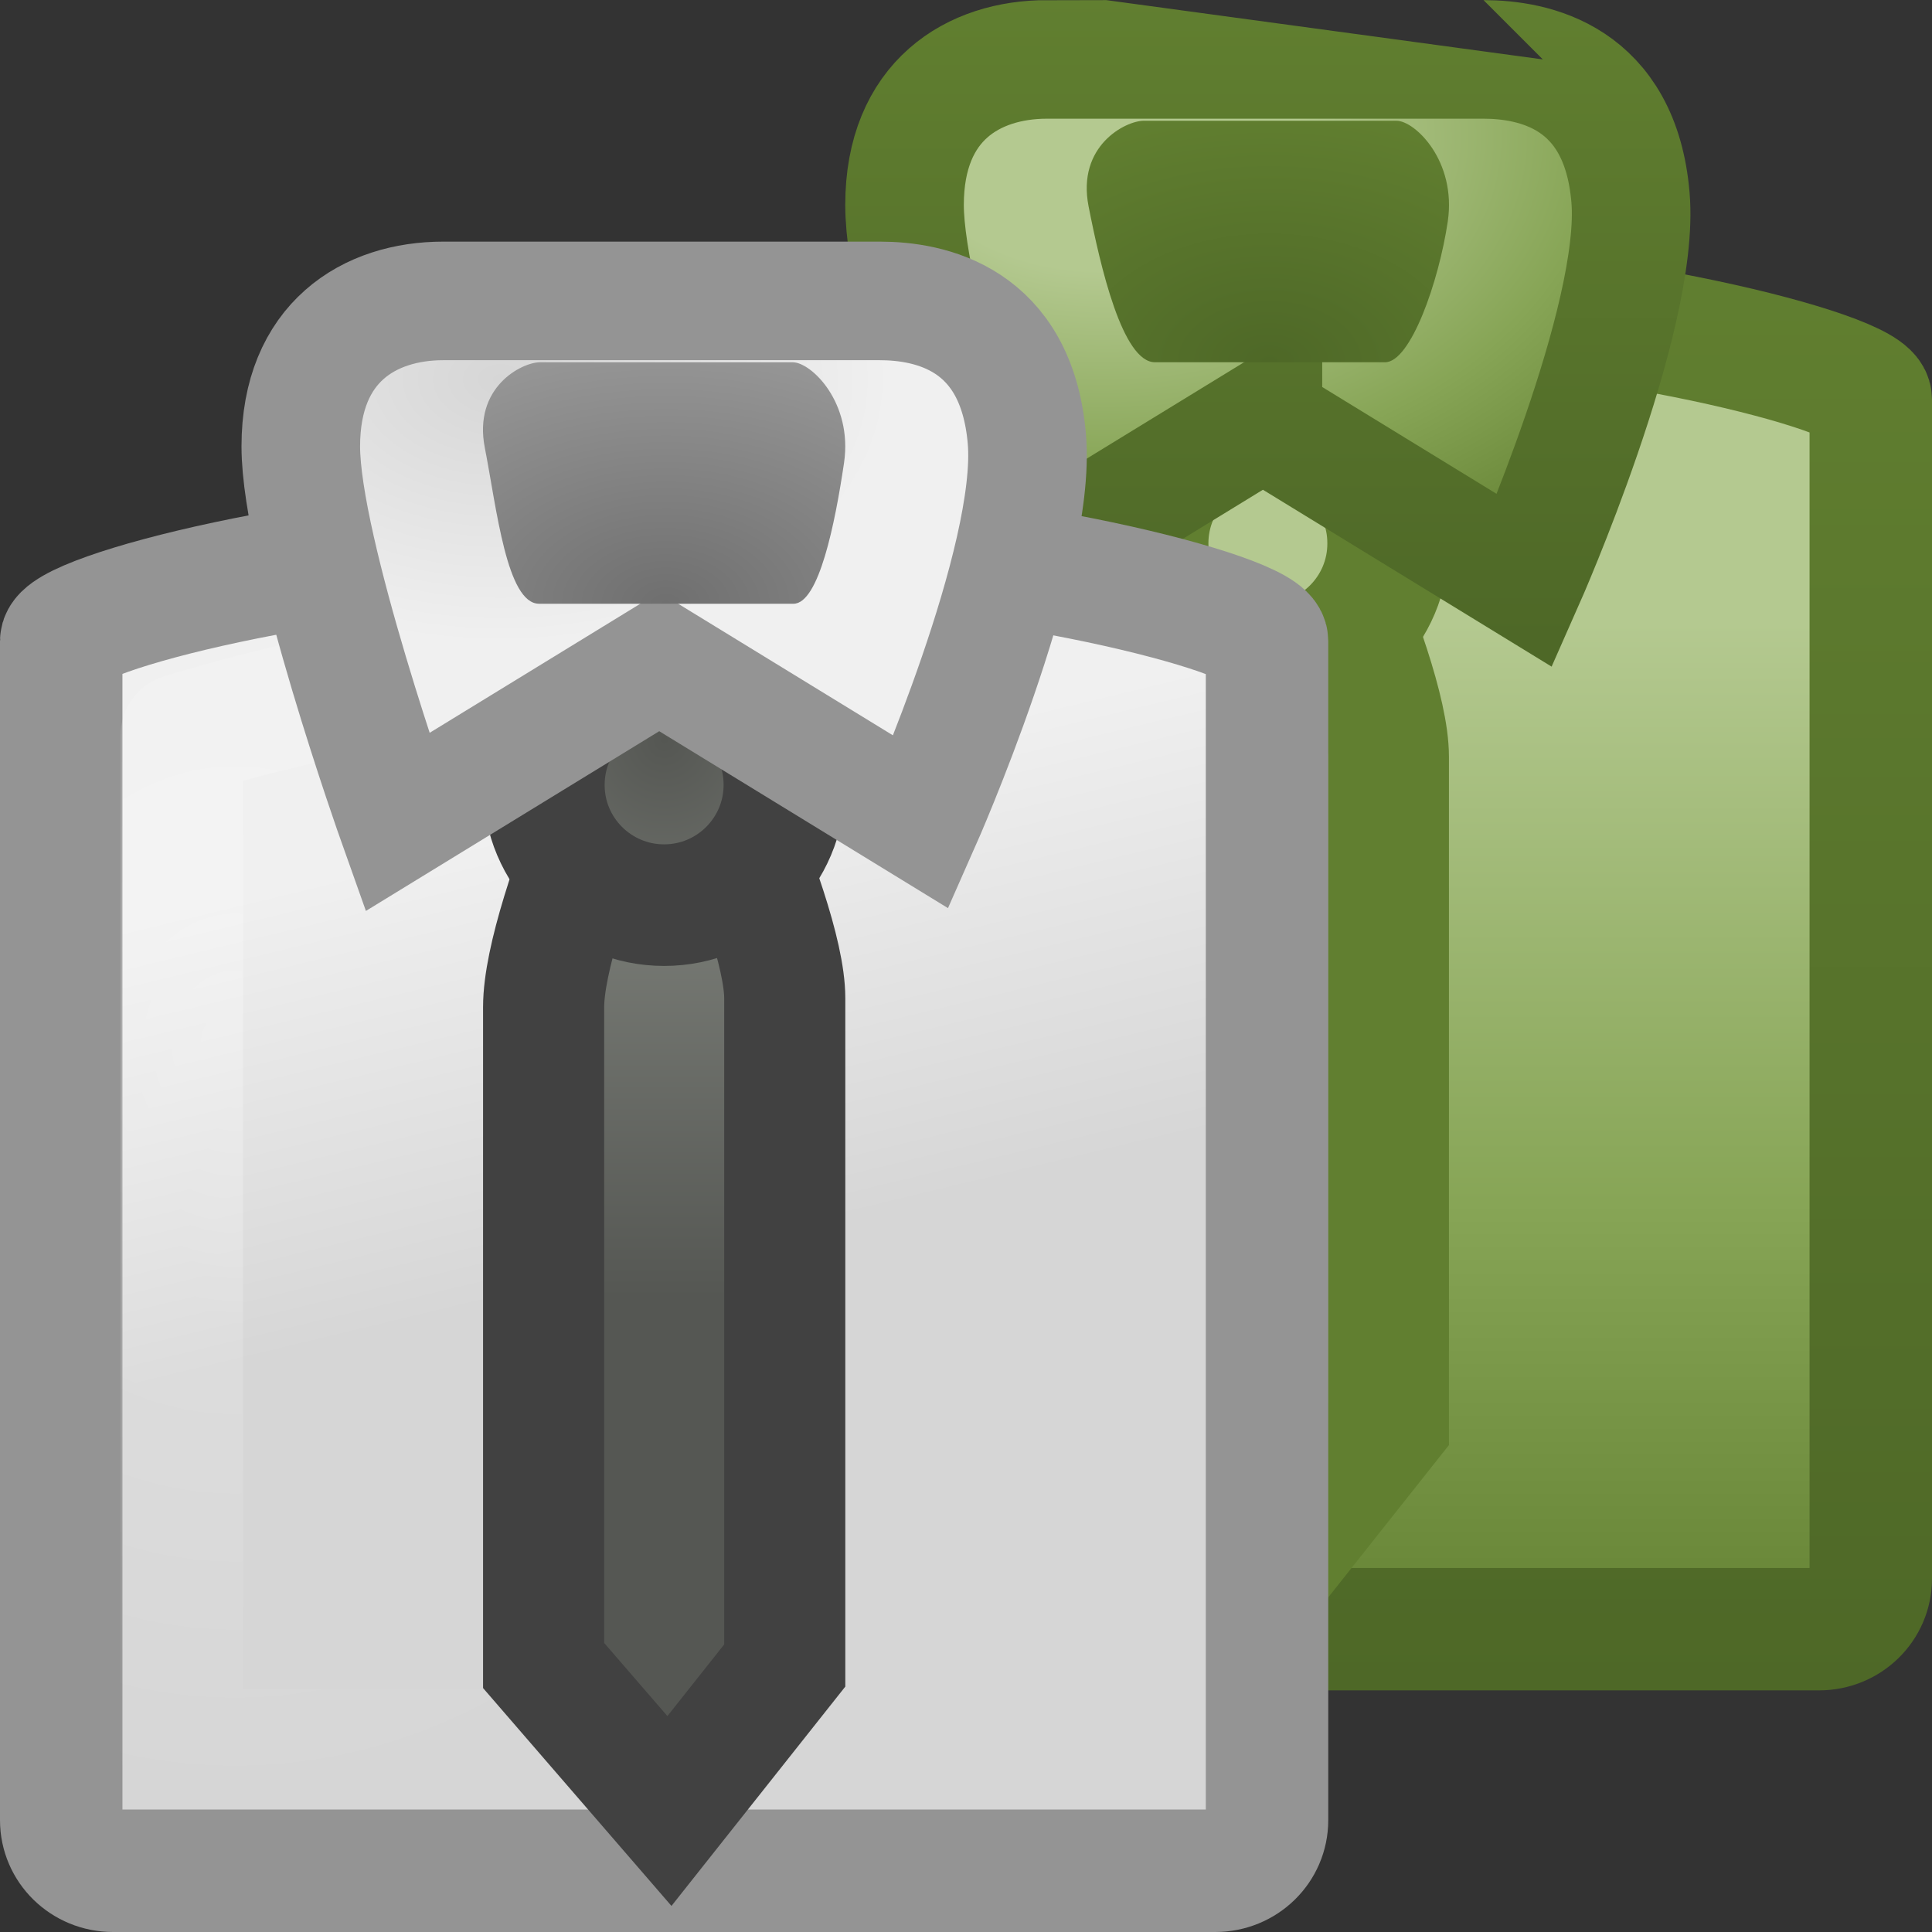 <svg width="16" height="16" version="1.0" xmlns="http://www.w3.org/2000/svg" xmlns:xlink="http://www.w3.org/1999/xlink"><rect width="100%" height="100%" fill="#333333" stroke="none"/><defs><linearGradient id="linearGradient3396" x1="16" x2="16" y1="14.018" y2="2" gradientUnits="userSpaceOnUse"><stop style="stop-color:#4e6827" offset="0"/><stop style="stop-color:#617f30" offset="1"/></linearGradient><linearGradient id="linearGradient4167" x1="20.483" x2="20.483" y1="13.944" y2="41.783" gradientTransform="matrix(.438 0 0 .432 3.027 -4.018)" gradientUnits="userSpaceOnUse"><stop style="stop-color:#b4c990" offset="0"/><stop style="stop-color:#b4c990" offset=".262"/><stop style="stop-color:#87a556" offset=".661"/><stop style="stop-color:#617f30" offset="1"/></linearGradient><radialGradient id="radialGradient4164" cx="4" cy="14.136" r="5" gradientTransform="matrix(1.067 1.3783e-7 -1.5881e-7 1.26 2.68 -11.159)" gradientUnits="userSpaceOnUse" xlink:href="#linearGradient6823"/><linearGradient id="linearGradient3404" x1="12.526" x2="12.526" y1="5.3" y2="-.038" gradientUnits="userSpaceOnUse"><stop style="stop-color:#4e6827" offset="0"/><stop style="stop-color:#617f30" offset="1"/></linearGradient><radialGradient id="radialGradient4159" cx="27.849" cy="4.607" r="7.489" gradientTransform="matrix(.825 0 0 .559 -13.839 -1.434)" gradientUnits="userSpaceOnUse"><stop style="stop-color:#b4c990" offset="0"/><stop style="stop-color:#b4c990" offset=".262"/><stop style="stop-color:#87a556" offset=".661"/><stop style="stop-color:#617f30" offset="1"/></radialGradient><radialGradient id="radialGradient4156" cx="30.974" cy="12.173" r="4.891" gradientTransform="matrix(.653 0 0 .436 -9.712 -2.307)" gradientUnits="userSpaceOnUse"><stop style="stop-color:#4e6827" offset="0"/><stop style="stop-color:#617f30" offset="1"/></radialGradient><linearGradient id="linearGradient4197" x1="17.062" x2="14.986" y1="28.909" y2="20.414" gradientTransform="matrix(.438 0 0 .432 -1.973 -2.018)" gradientUnits="userSpaceOnUse" xlink:href="#linearGradient3568-0"/><linearGradient id="linearGradient6823"><stop style="stop-color:#fff" offset="0"/><stop style="stop-color:#fff;stop-opacity:0" offset="1"/></linearGradient><radialGradient id="radialGradient4194" cx="4" cy="14.136" r="5" gradientTransform="matrix(1.067 1.3783e-7 -1.5881e-7 1.26 -2.32 -9.159)" gradientUnits="userSpaceOnUse" xlink:href="#linearGradient6823"/><linearGradient id="linearGradient4191" x1="38.492" x2="38.492" y1="28.944" y2="20.348" gradientTransform="matrix(.333 0 0 .417 -7.335 -1.32)" gradientUnits="userSpaceOnUse" xlink:href="#linearGradient4639-6"/><linearGradient id="linearGradient4639-6"><stop style="stop-color:#555753" offset="0"/><stop style="stop-color:#7c7f79" offset="1"/></linearGradient><radialGradient id="radialGradient4188" cx="18.164" cy="22.429" r="2.842" gradientTransform="matrix(.796 0 0 .824 -8.957 -12.351)" gradientUnits="userSpaceOnUse" xlink:href="#linearGradient4639-6"/><linearGradient id="linearGradient3568-0"><stop style="stop-color:#d6d6d6" offset="0"/><stop style="stop-color:#f0f0f0" offset="1"/></linearGradient><radialGradient id="radialGradient4185" cx="27.849" cy="4.607" r="7.489" gradientTransform="matrix(.431 0 0 .292 -7.859 1.797)" gradientUnits="userSpaceOnUse" xlink:href="#linearGradient3568-0"/><radialGradient id="radialGradient4182" cx="30.974" cy="12.173" r="4.891" gradientTransform="matrix(.653 0 0 .436 -14.712 -.307)" gradientUnits="userSpaceOnUse"><stop style="stop-color:#6f6f6f" offset="0"/><stop style="stop-color:#969696" offset="1"/></radialGradient></defs><g><path d="m9.689 2.507h1.622c1.878 0 4.182 0.569 4.182 0.801v6.047 3.718c0 0.232-0.191 0.419-0.429 0.419h-9.128c-0.238 0-0.429-0.187-0.429-0.419v-9.765c0-0.232 2.266-0.801 4.182-0.801z" style="enable-background:new;fill-rule:evenodd;fill:url(#linearGradient4167);stroke-width:1.014;stroke:url(#linearGradient3396)"/><path d="m9.851 3.507h1.296c1.502 0 3.345 0.58 3.345 0.58v8.406h-7.986v-8.406s1.812-0.58 3.344-0.58z" style="enable-background:new;fill:none;opacity:.263;stroke-linejoin:round;stroke-width:1.014;stroke:url(#radialGradient4164)"/><path d="m10.486 3.502s-0.984 2.057-0.984 2.839v5.452l1.041 1.205 0.955-1.205v-5.526c0-0.73-1.012-2.765-1.012-2.765z" style="enable-background:new;fill:none;stroke-width:1.003;stroke:#617f30"/><path d="m11.496 4.5c1e-3 0.55-0.446 0.996-0.996 0.996-0.55 0-0.997-0.446-0.996-0.996-2e-4 -0.55 0.446-0.996 0.996-0.996 0.55 0 0.997 0.446 0.996 0.996z" style="enable-background:new;fill-rule:evenodd;fill:#b4c990;stroke-width:1.007;stroke:#617f30"/><path d="m10.459 3.48-2.169 1.329s-0.799-2.247-0.799-3.112c0-0.865 0.571-1.205 1.18-1.205 0 3e-5 3.615 3e-5 3.615 3e-5 0.412 0 1.132 0.139 1.217 1.143 0.086 1.004-0.875 3.174-0.875 3.174l-2.169-1.329z" style="enable-background:new;fill-rule:evenodd;fill:url(#radialGradient4159);stroke-width:.982;stroke:url(#linearGradient3404)"/><path d="m9.473 1c-0.153 0-0.556 0.208-0.458 0.708s0.281 1.292 0.55 1.292h1.906c0.211 0 0.445-0.667 0.519-1.167 0.073-0.5-0.272-0.833-0.425-0.833h-2.092z" style="enable-background:new;fill-rule:evenodd;fill:url(#radialGradient4156)"/><path d="m4.689 4.508h1.622c1.878 0 4.182 0.569 4.182 0.801v9.765c0 0.232-0.191 0.419-0.429 0.419h-9.128c-0.238 0-0.429-0.187-0.429-0.419v-9.765c0-0.232 2.266-0.801 4.182-0.801z" style="enable-background:new;fill-rule:evenodd;fill:url(#linearGradient4197);stroke-width:1.014;stroke:#949494"/><path d="m4.851 5.507h1.297c1.502 0 3.344 0.58 3.344 0.58v8.406h-7.986v-8.406s1.812-0.58 3.344-0.58z" style="enable-background:new;fill:none;opacity:.263;stroke-linejoin:round;stroke-width:1.014;stroke:url(#radialGradient4194)"/><path d="m5.486 5.502s-0.984 2.057-0.984 2.839v5.452l1.042 1.205 0.955-1.205v-5.526c0-0.73-1.013-2.765-1.013-2.765z" style="enable-background:new;fill-rule:evenodd;fill:url(#linearGradient4191);stroke-width:1.003;stroke:#414141"/><path d="m6.496 6.5c2e-4 0.55-0.446 0.996-0.996 0.996s-0.997-0.446-0.996-0.996c-2e-4 -0.55 0.446-0.996 0.996-0.996s0.997 0.446 0.996 0.996z" style="enable-background:new;fill-rule:evenodd;fill:url(#radialGradient4188);stroke-width:1.007;stroke:#414141"/><path d="m5.459 5.48-2.169 1.329s-0.799-2.247-0.799-3.112c0-0.865 0.571-1.205 1.18-1.205h3.615c0.412 0 1.132 0.139 1.218 1.143 0.086 1.004-0.875 3.174-0.875 3.174l-2.169-1.329z" style="enable-background:new;fill-rule:evenodd;fill:url(#radialGradient4185);stroke-width:.982;stroke:#949494"/><path d="m4.473 3c-0.153 0-0.556 0.208-0.458 0.708s0.181 1.292 0.45 1.292h2.106c0.211 0 0.345-0.667 0.419-1.167 0.073-0.5-0.272-0.833-0.425-0.833h-2.092z" style="enable-background:new;fill-rule:evenodd;fill:url(#radialGradient4182)"/></g></svg>
